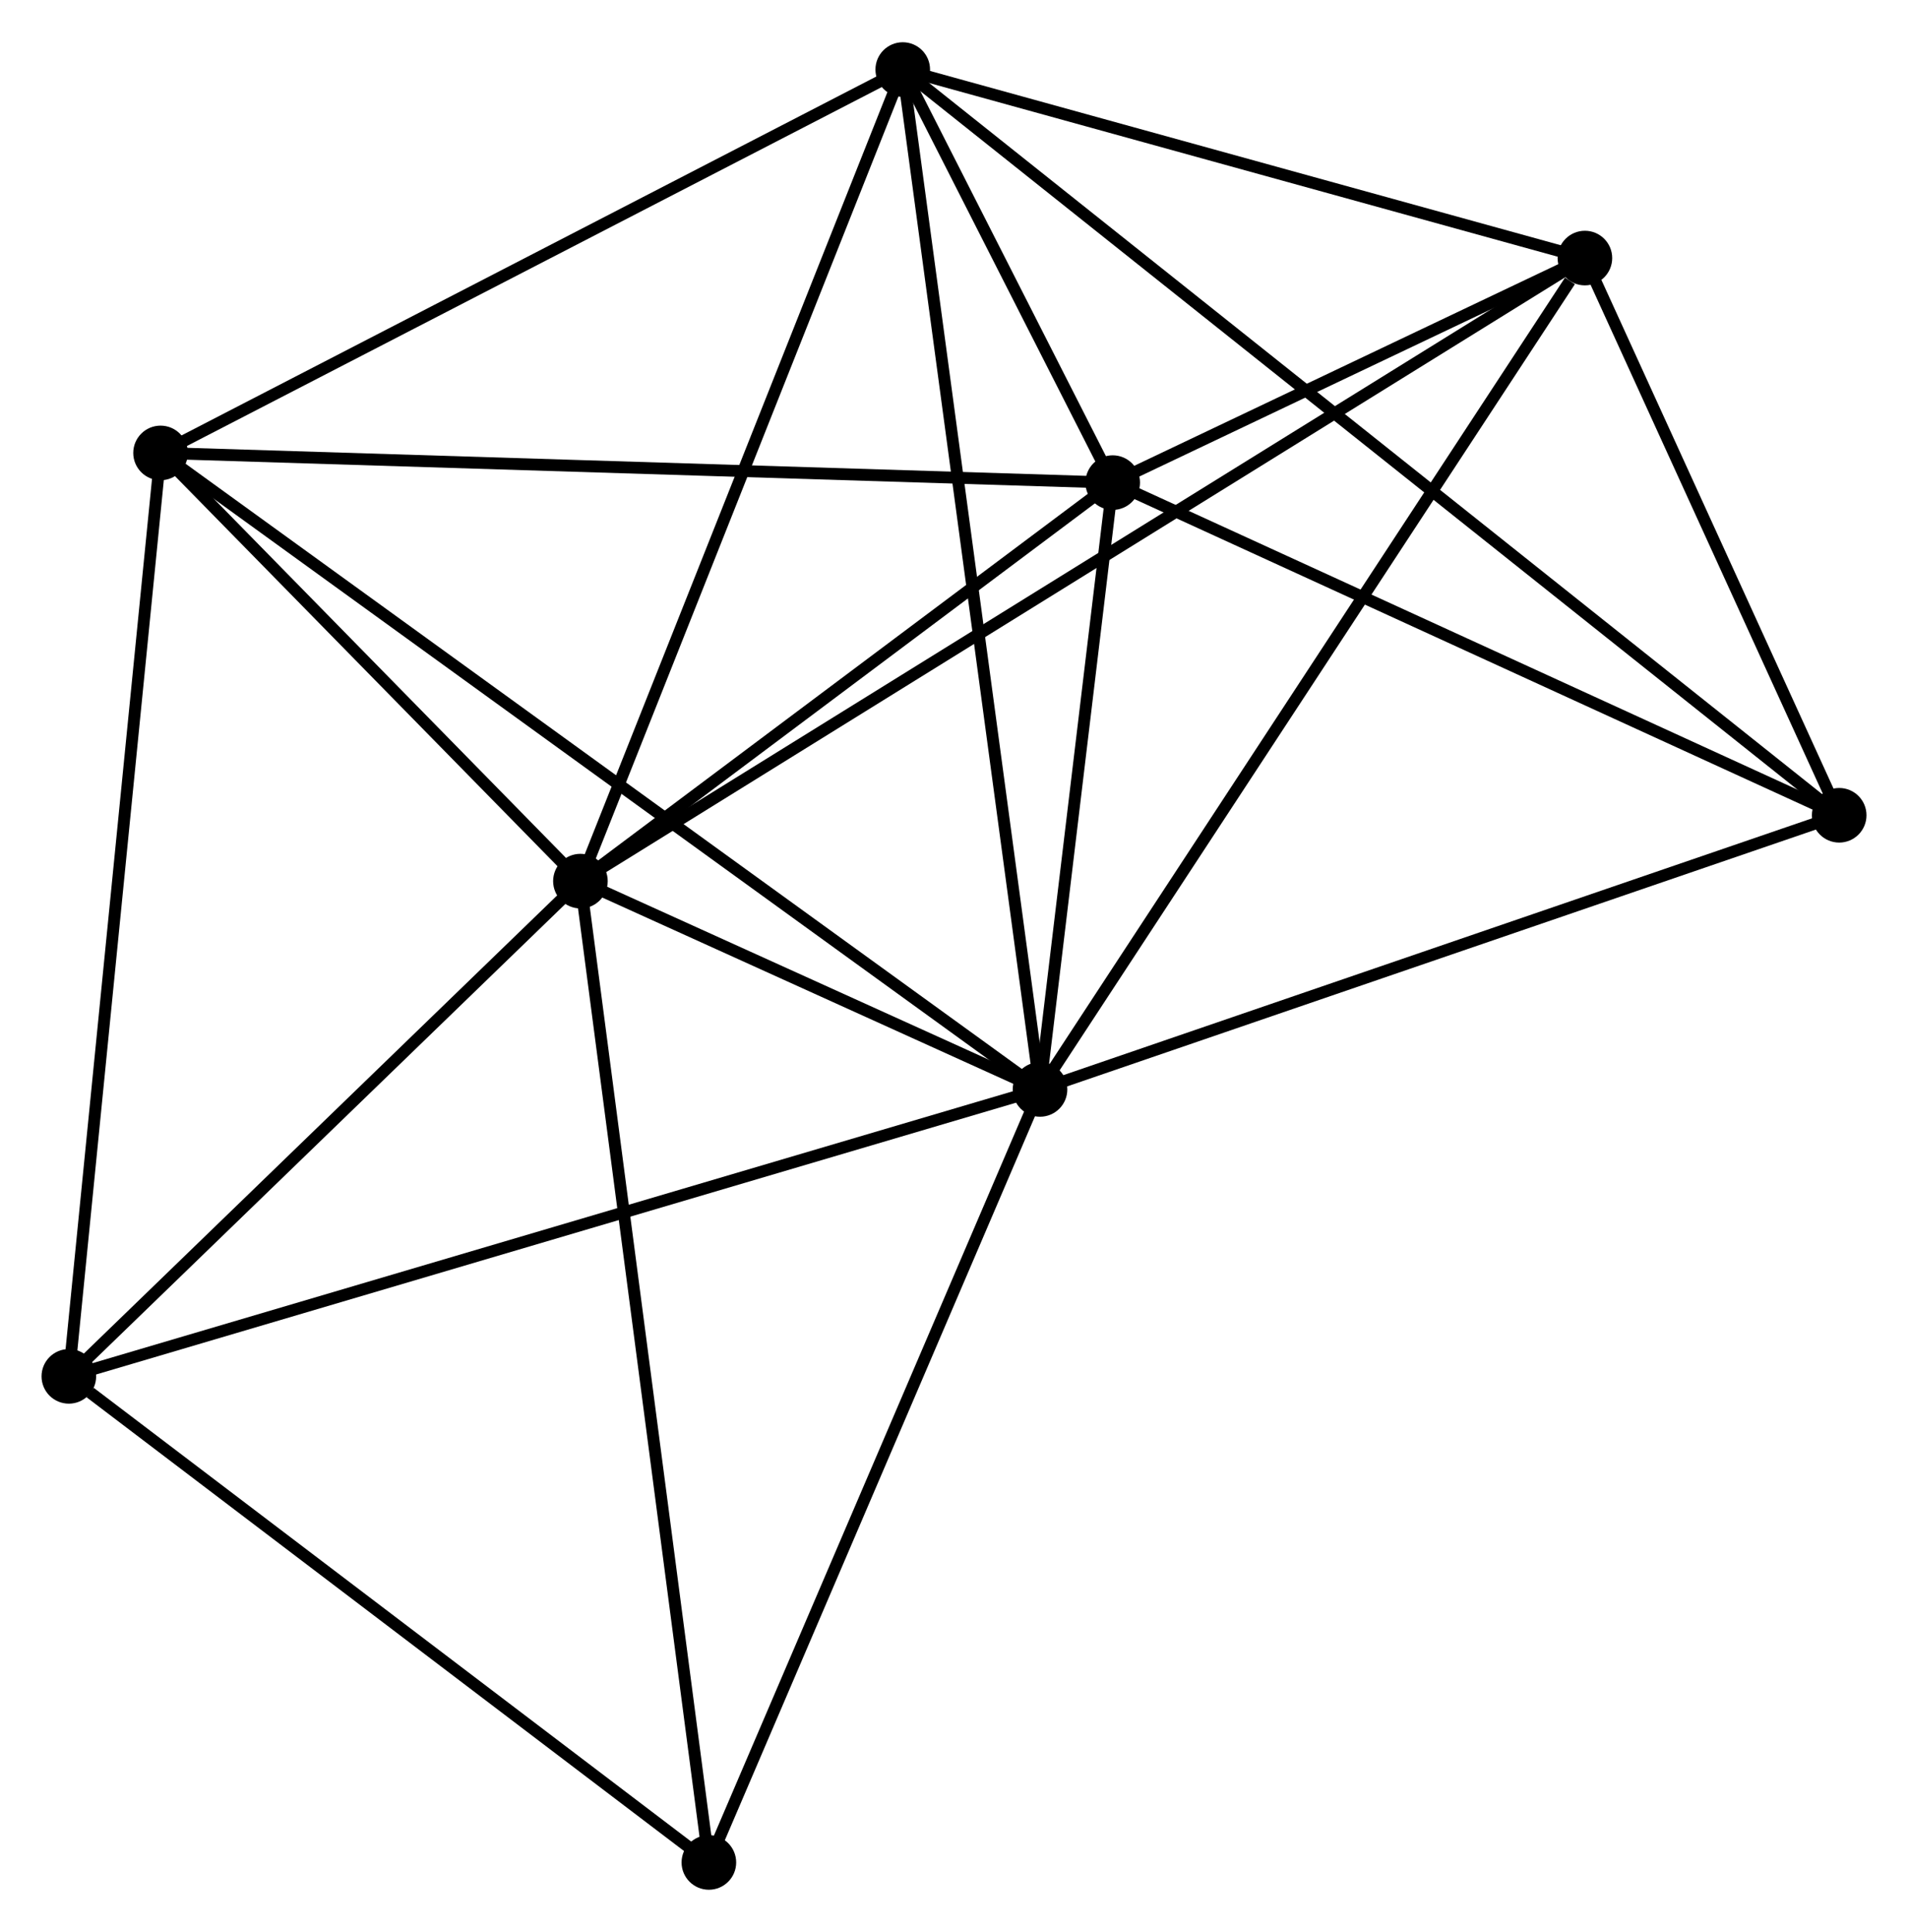 <?xml version="1.0" encoding="UTF-8" standalone="no"?>
<!DOCTYPE svg PUBLIC "-//W3C//DTD SVG 1.1//EN"
 "http://www.w3.org/Graphics/SVG/1.1/DTD/svg11.dtd">
<!-- Generated by graphviz version 2.36.0 (20140111.2315)
 -->
<!-- Title: %3 Pages: 1 -->
<svg width="161pt" height="163pt"
 viewBox="0.00 0.00 160.75 162.63" xmlns="http://www.w3.org/2000/svg" xmlns:xlink="http://www.w3.org/1999/xlink">
<g id="graph0" class="graph" transform="scale(1 1) rotate(0) translate(4 158.626)">
<title>%3</title>
<!-- 0 -->
<g id="node1" class="node"><title>0</title>
<ellipse fill="black" stroke="black" cx="83.622" cy="-66.916" rx="1.8" ry="1.8"/>
</g>
<!-- 1 -->
<g id="node2" class="node"><title>1</title>
<ellipse fill="black" stroke="black" cx="44.901" cy="-84.462" rx="1.8" ry="1.8"/>
</g>
<!-- 0&#45;&#45;1 -->
<g id="edge1" class="edge"><title>0&#45;&#45;1</title>
<path fill="none" stroke="black" d="M81.958,-67.67C75.705,-70.504 53.623,-80.51 46.875,-83.567"/>
</g>
<!-- 2 -->
<g id="node3" class="node"><title>2</title>
<ellipse fill="black" stroke="black" cx="89.747" cy="-118.031" rx="1.8" ry="1.8"/>
</g>
<!-- 0&#45;&#45;2 -->
<g id="edge2" class="edge"><title>0&#45;&#45;2</title>
<path fill="none" stroke="black" d="M83.885,-69.112C84.893,-77.52 88.498,-107.605 89.492,-115.9"/>
</g>
<!-- 3 -->
<g id="node4" class="node"><title>3</title>
<ellipse fill="black" stroke="black" cx="72.057" cy="-152.826" rx="1.8" ry="1.8"/>
</g>
<!-- 0&#45;&#45;3 -->
<g id="edge3" class="edge"><title>0&#45;&#45;3</title>
<path fill="none" stroke="black" d="M83.381,-68.71C81.876,-79.891 73.798,-139.89 72.297,-151.041"/>
</g>
<!-- 4 -->
<g id="node5" class="node"><title>4</title>
<ellipse fill="black" stroke="black" cx="9.527" cy="-120.531" rx="1.8" ry="1.8"/>
</g>
<!-- 0&#45;&#45;4 -->
<g id="edge4" class="edge"><title>0&#45;&#45;4</title>
<path fill="none" stroke="black" d="M82.075,-68.036C72.432,-75.013 20.684,-112.458 11.066,-119.417"/>
</g>
<!-- 5 -->
<g id="node6" class="node"><title>5</title>
<ellipse fill="black" stroke="black" cx="129.529" cy="-136.946" rx="1.8" ry="1.8"/>
</g>
<!-- 0&#45;&#45;5 -->
<g id="edge5" class="edge"><title>0&#45;&#45;5</title>
<path fill="none" stroke="black" d="M84.757,-68.647C91.053,-78.252 121.648,-124.923 128.266,-135.018"/>
</g>
<!-- 6 -->
<g id="node7" class="node"><title>6</title>
<ellipse fill="black" stroke="black" cx="1.8" cy="-42.746" rx="1.8" ry="1.8"/>
</g>
<!-- 0&#45;&#45;6 -->
<g id="edge6" class="edge"><title>0&#45;&#45;6</title>
<path fill="none" stroke="black" d="M81.6,-66.319C70.279,-62.975 14.887,-46.612 3.752,-43.323"/>
</g>
<!-- 7 -->
<g id="node8" class="node"><title>7</title>
<ellipse fill="black" stroke="black" cx="150.953" cy="-90.009" rx="1.8" ry="1.8"/>
</g>
<!-- 0&#45;&#45;7 -->
<g id="edge7" class="edge"><title>0&#45;&#45;7</title>
<path fill="none" stroke="black" d="M85.565,-67.582C95.397,-70.954 139.582,-86.109 149.13,-89.383"/>
</g>
<!-- 8 -->
<g id="node9" class="node"><title>8</title>
<ellipse fill="black" stroke="black" cx="55.723" cy="-1.8" rx="1.8" ry="1.8"/>
</g>
<!-- 0&#45;&#45;8 -->
<g id="edge8" class="edge"><title>0&#45;&#45;8</title>
<path fill="none" stroke="black" d="M82.817,-65.037C78.743,-55.529 60.435,-12.797 56.478,-3.563"/>
</g>
<!-- 1&#45;&#45;2 -->
<g id="edge9" class="edge"><title>1&#45;&#45;2</title>
<path fill="none" stroke="black" d="M46.394,-85.579C53.202,-90.675 81.288,-111.699 88.203,-116.876"/>
</g>
<!-- 1&#45;&#45;3 -->
<g id="edge10" class="edge"><title>1&#45;&#45;3</title>
<path fill="none" stroke="black" d="M45.573,-86.152C49.297,-95.528 67.395,-141.089 71.309,-150.944"/>
</g>
<!-- 1&#45;&#45;4 -->
<g id="edge11" class="edge"><title>1&#45;&#45;4</title>
<path fill="none" stroke="black" d="M43.382,-86.012C37.563,-91.945 16.743,-113.174 11.002,-119.027"/>
</g>
<!-- 1&#45;&#45;5 -->
<g id="edge12" class="edge"><title>1&#45;&#45;5</title>
<path fill="none" stroke="black" d="M46.669,-85.558C57.683,-92.388 116.786,-129.043 127.772,-135.856"/>
</g>
<!-- 1&#45;&#45;6 -->
<g id="edge13" class="edge"><title>1&#45;&#45;6</title>
<path fill="none" stroke="black" d="M43.467,-83.074C36.923,-76.74 9.93,-50.615 3.284,-44.182"/>
</g>
<!-- 1&#45;&#45;8 -->
<g id="edge14" class="edge"><title>1&#45;&#45;8</title>
<path fill="none" stroke="black" d="M45.169,-82.418C46.666,-70.982 53.992,-15.021 55.465,-3.772"/>
</g>
<!-- 2&#45;&#45;3 -->
<g id="edge15" class="edge"><title>2&#45;&#45;3</title>
<path fill="none" stroke="black" d="M88.796,-119.902C85.696,-126 75.91,-145.247 72.928,-151.112"/>
</g>
<!-- 2&#45;&#45;4 -->
<g id="edge16" class="edge"><title>2&#45;&#45;4</title>
<path fill="none" stroke="black" d="M87.764,-118.093C76.665,-118.439 22.358,-120.131 11.441,-120.472"/>
</g>
<!-- 2&#45;&#45;5 -->
<g id="edge17" class="edge"><title>2&#45;&#45;5</title>
<path fill="none" stroke="black" d="M91.456,-118.844C98,-121.955 121.415,-133.088 127.871,-136.157"/>
</g>
<!-- 2&#45;&#45;7 -->
<g id="edge18" class="edge"><title>2&#45;&#45;7</title>
<path fill="none" stroke="black" d="M91.513,-117.223C100.451,-113.131 140.617,-94.741 149.296,-90.767"/>
</g>
<!-- 3&#45;&#45;4 -->
<g id="edge19" class="edge"><title>3&#45;&#45;4</title>
<path fill="none" stroke="black" d="M70.253,-151.894C61.122,-147.178 20.087,-125.985 11.22,-121.405"/>
</g>
<!-- 3&#45;&#45;5 -->
<g id="edge20" class="edge"><title>3&#45;&#45;5</title>
<path fill="none" stroke="black" d="M73.969,-152.297C82.695,-149.886 118.689,-139.941 127.551,-137.492"/>
</g>
<!-- 3&#45;&#45;7 -->
<g id="edge21" class="edge"><title>3&#45;&#45;7</title>
<path fill="none" stroke="black" d="M73.705,-151.514C83.972,-143.339 139.073,-99.467 149.314,-91.313"/>
</g>
<!-- 4&#45;&#45;6 -->
<g id="edge22" class="edge"><title>4&#45;&#45;6</title>
<path fill="none" stroke="black" d="M9.336,-118.608C8.267,-107.847 3.036,-55.187 1.984,-44.602"/>
</g>
<!-- 5&#45;&#45;7 -->
<g id="edge23" class="edge"><title>5&#45;&#45;7</title>
<path fill="none" stroke="black" d="M130.45,-134.929C133.974,-127.208 146.583,-99.583 150.06,-91.966"/>
</g>
<!-- 6&#45;&#45;8 -->
<g id="edge24" class="edge"><title>6&#45;&#45;8</title>
<path fill="none" stroke="black" d="M3.594,-41.384C11.927,-35.056 46.766,-8.601 54.288,-2.89"/>
</g>
</g>
</svg>
